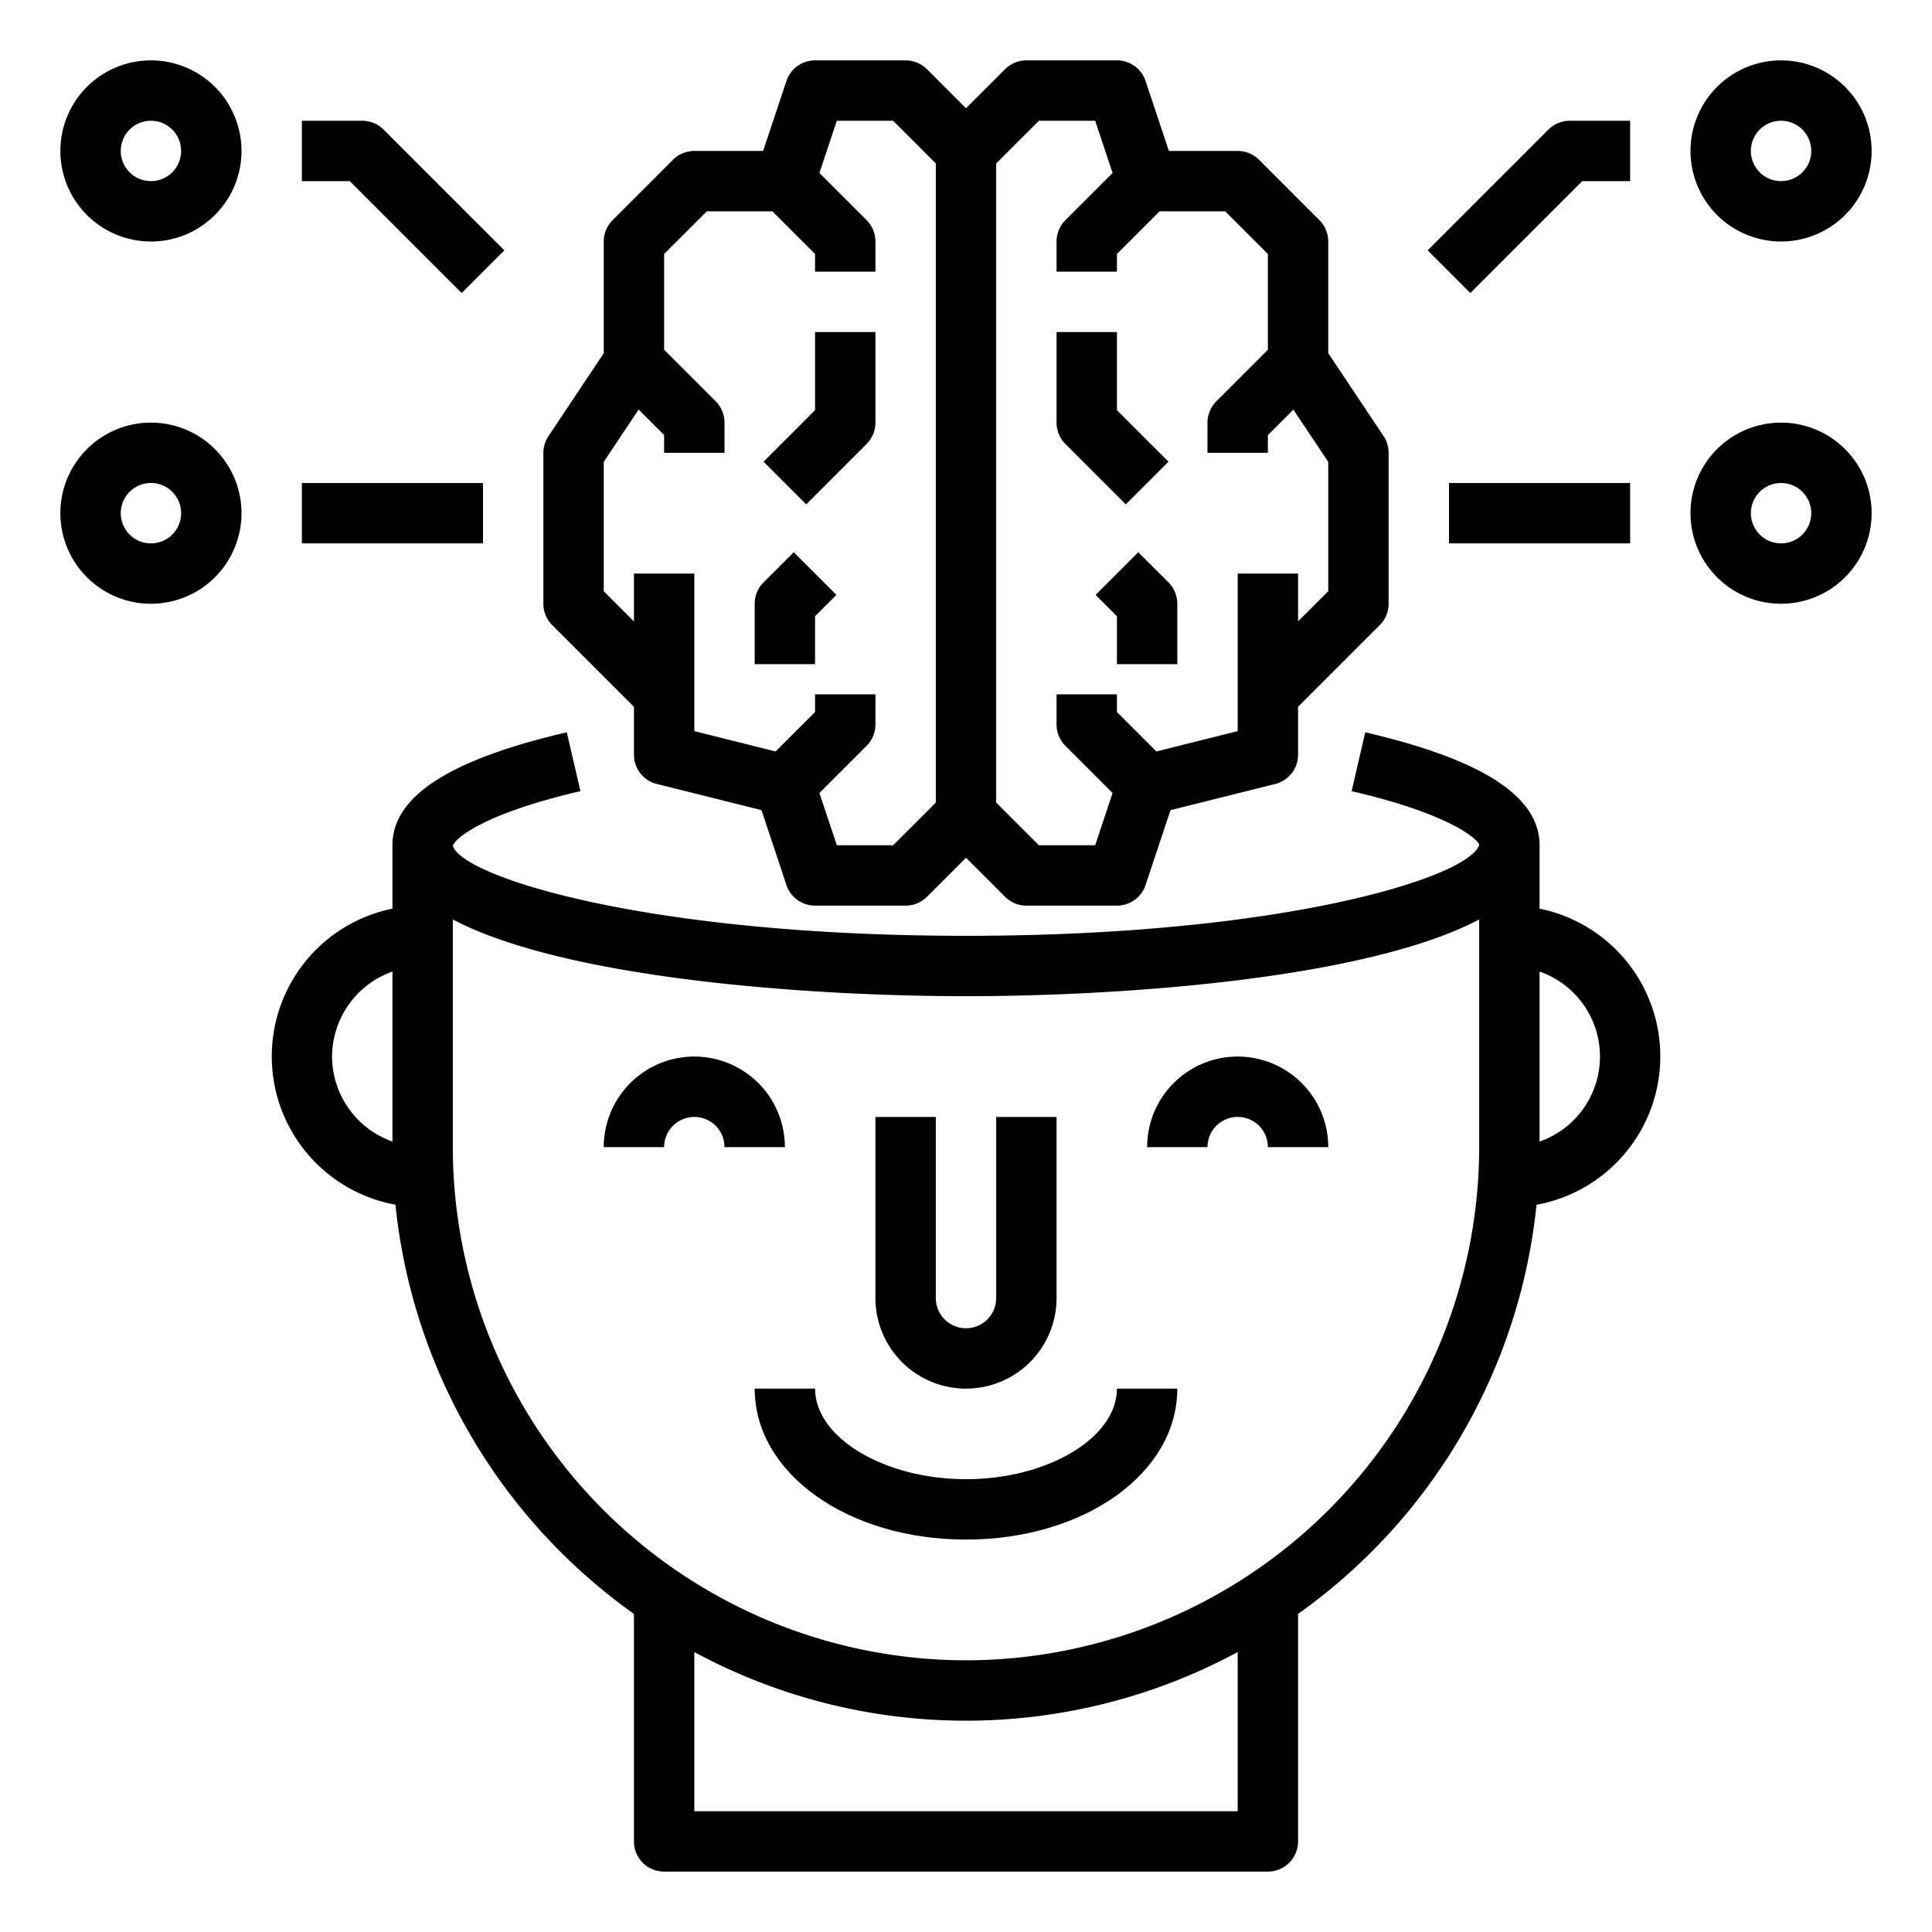 <svg xmlns="http://www.w3.org/2000/svg" viewBox="0 0 64 64" x="0px" y="0px"><g><path d="M32,46a3,3,0,0,0,3-3V37H33v6a1,1,0,0,1-2,0V37H29v6A3,3,0,0,0,32,46Z"></path><path d="M41,35a3,3,0,0,0-3,3h2a1,1,0,0,1,2,0h2A3,3,0,0,0,41,35Z"></path><path d="M23,35a3,3,0,0,0-3,3h2a1,1,0,0,1,2,0h2A3,3,0,0,0,23,35Z"></path><path d="M51,30.1V28c0-1.616-1.889-2.84-5.774-3.741l-.452,1.949c3.247.752,4.163,1.579,4.228,1.774-.3,1.054-6.4,3.018-17,3.018s-16.692-1.96-17-2.979v-.007c.071-.234.991-1.056,4.226-1.806l-.452-1.949C14.889,25.16,13,26.384,13,28v2.1a4.995,4.995,0,0,0,.1,9.808A19,19,0,0,0,21,53.463V61a1,1,0,0,0,1,1H42a1,1,0,0,0,1-1V53.463a19,19,0,0,0,7.9-13.554A4.995,4.995,0,0,0,51,30.1ZM11,35a3,3,0,0,1,2-2.816v5.632A3,3,0,0,1,11,35ZM41,60H23V54.727a18.954,18.954,0,0,0,18,0Zm-9-5A17.019,17.019,0,0,1,15,38V30.458C18.7,32.41,26.718,33,32,33s13.3-.59,17-2.542V38A17.019,17.019,0,0,1,32,55ZM51,37.816V32.184a2.982,2.982,0,0,1,0,5.632Z"></path><path d="M32,49c-2.71,0-5-1.374-5-3H25c0,2.8,3.075,5,7,5s7-2.2,7-5H37C37,47.626,34.71,49,32,49Z"></path><path d="M37.293,16.707l1.414-1.414L37,13.586V11H35v3a1,1,0,0,0,.293.707Z"></path><path d="M37.707,18.293l-1.414,1.414.707.707V22h2V20a1,1,0,0,0-.293-.707Z"></path><path d="M21,23.414V25a1,1,0,0,0,.757.97l3.468.867.826,2.479A1,1,0,0,0,27,30h3a1,1,0,0,0,.707-.293L32,28.414l1.293,1.293A1,1,0,0,0,34,30h3a1,1,0,0,0,.949-.684l.826-2.479,3.468-.867A1,1,0,0,0,43,25V23.414l2.707-2.707A1,1,0,0,0,46,20V15a1.006,1.006,0,0,0-.168-.555L44,11.7V8a1,1,0,0,0-.293-.707l-2-2A1,1,0,0,0,41,5H38.721l-.772-2.316A1,1,0,0,0,37,2H34a1,1,0,0,0-.707.293L32,3.586,30.707,2.293A1,1,0,0,0,30,2H27a1,1,0,0,0-.949.684L25.279,5H23a1,1,0,0,0-.707.293l-2,2A1,1,0,0,0,20,8v3.7l-1.832,2.748A1.006,1.006,0,0,0,18,15v5a1,1,0,0,0,.293.707ZM34.414,4h1.865l.577,1.73L35.293,7.293A1,1,0,0,0,35,8V9h2V8.414L38.414,7h2.172L42,8.414v3.172l-1.707,1.707A1,1,0,0,0,40,14v1h2v-.586l.845-.844L44,15.3v4.283l-1,1V19H41v5.219l-2.693.674L37,23.586V23H35v1a1,1,0,0,0,.293.707l1.563,1.563L36.279,28H34.414L33,26.586V5.414ZM20,15.3l1.155-1.733.845.844V15h2V14a1,1,0,0,0-.293-.707L22,11.586V8.414L23.414,7h2.172L27,8.414V9h2V8a1,1,0,0,0-.293-.707L27.144,5.73,27.721,4h1.865L31,5.414V26.586L29.586,28H27.721l-.577-1.73,1.563-1.563A1,1,0,0,0,29,24V23H27v.586l-1.307,1.307L23,24.219V19H21v1.586l-1-1Z"></path><path d="M28.707,14.707A1,1,0,0,0,29,14V11H27v2.586l-1.707,1.707,1.414,1.414Z"></path><path d="M27,20.414l.707-.707-1.414-1.414-1,1A1,1,0,0,0,25,20v2h2Z"></path><path d="M59,8a3,3,0,1,0-3-3A3,3,0,0,0,59,8Zm0-4a1,1,0,1,1-1,1A1,1,0,0,1,59,4Z"></path><path d="M59,14a3,3,0,1,0,3,3A3,3,0,0,0,59,14Zm0,4a1,1,0,1,1,1-1A1,1,0,0,1,59,18Z"></path><path d="M52.414,6H54V4H52a1,1,0,0,0-.707.293l-4,4,1.414,1.414Z"></path><rect x="48" y="16" width="6" height="2"></rect><path d="M5,2A3,3,0,1,0,8,5,3,3,0,0,0,5,2ZM5,6A1,1,0,1,1,6,5,1,1,0,0,1,5,6Z"></path><path d="M5,14a3,3,0,1,0,3,3A3,3,0,0,0,5,14Zm0,4a1,1,0,1,1,1-1A1,1,0,0,1,5,18Z"></path><path d="M15.293,9.707l1.414-1.414-4-4A1,1,0,0,0,12,4H10V6h1.586Z"></path><rect x="10" y="16" width="6" height="2"></rect></g></svg>